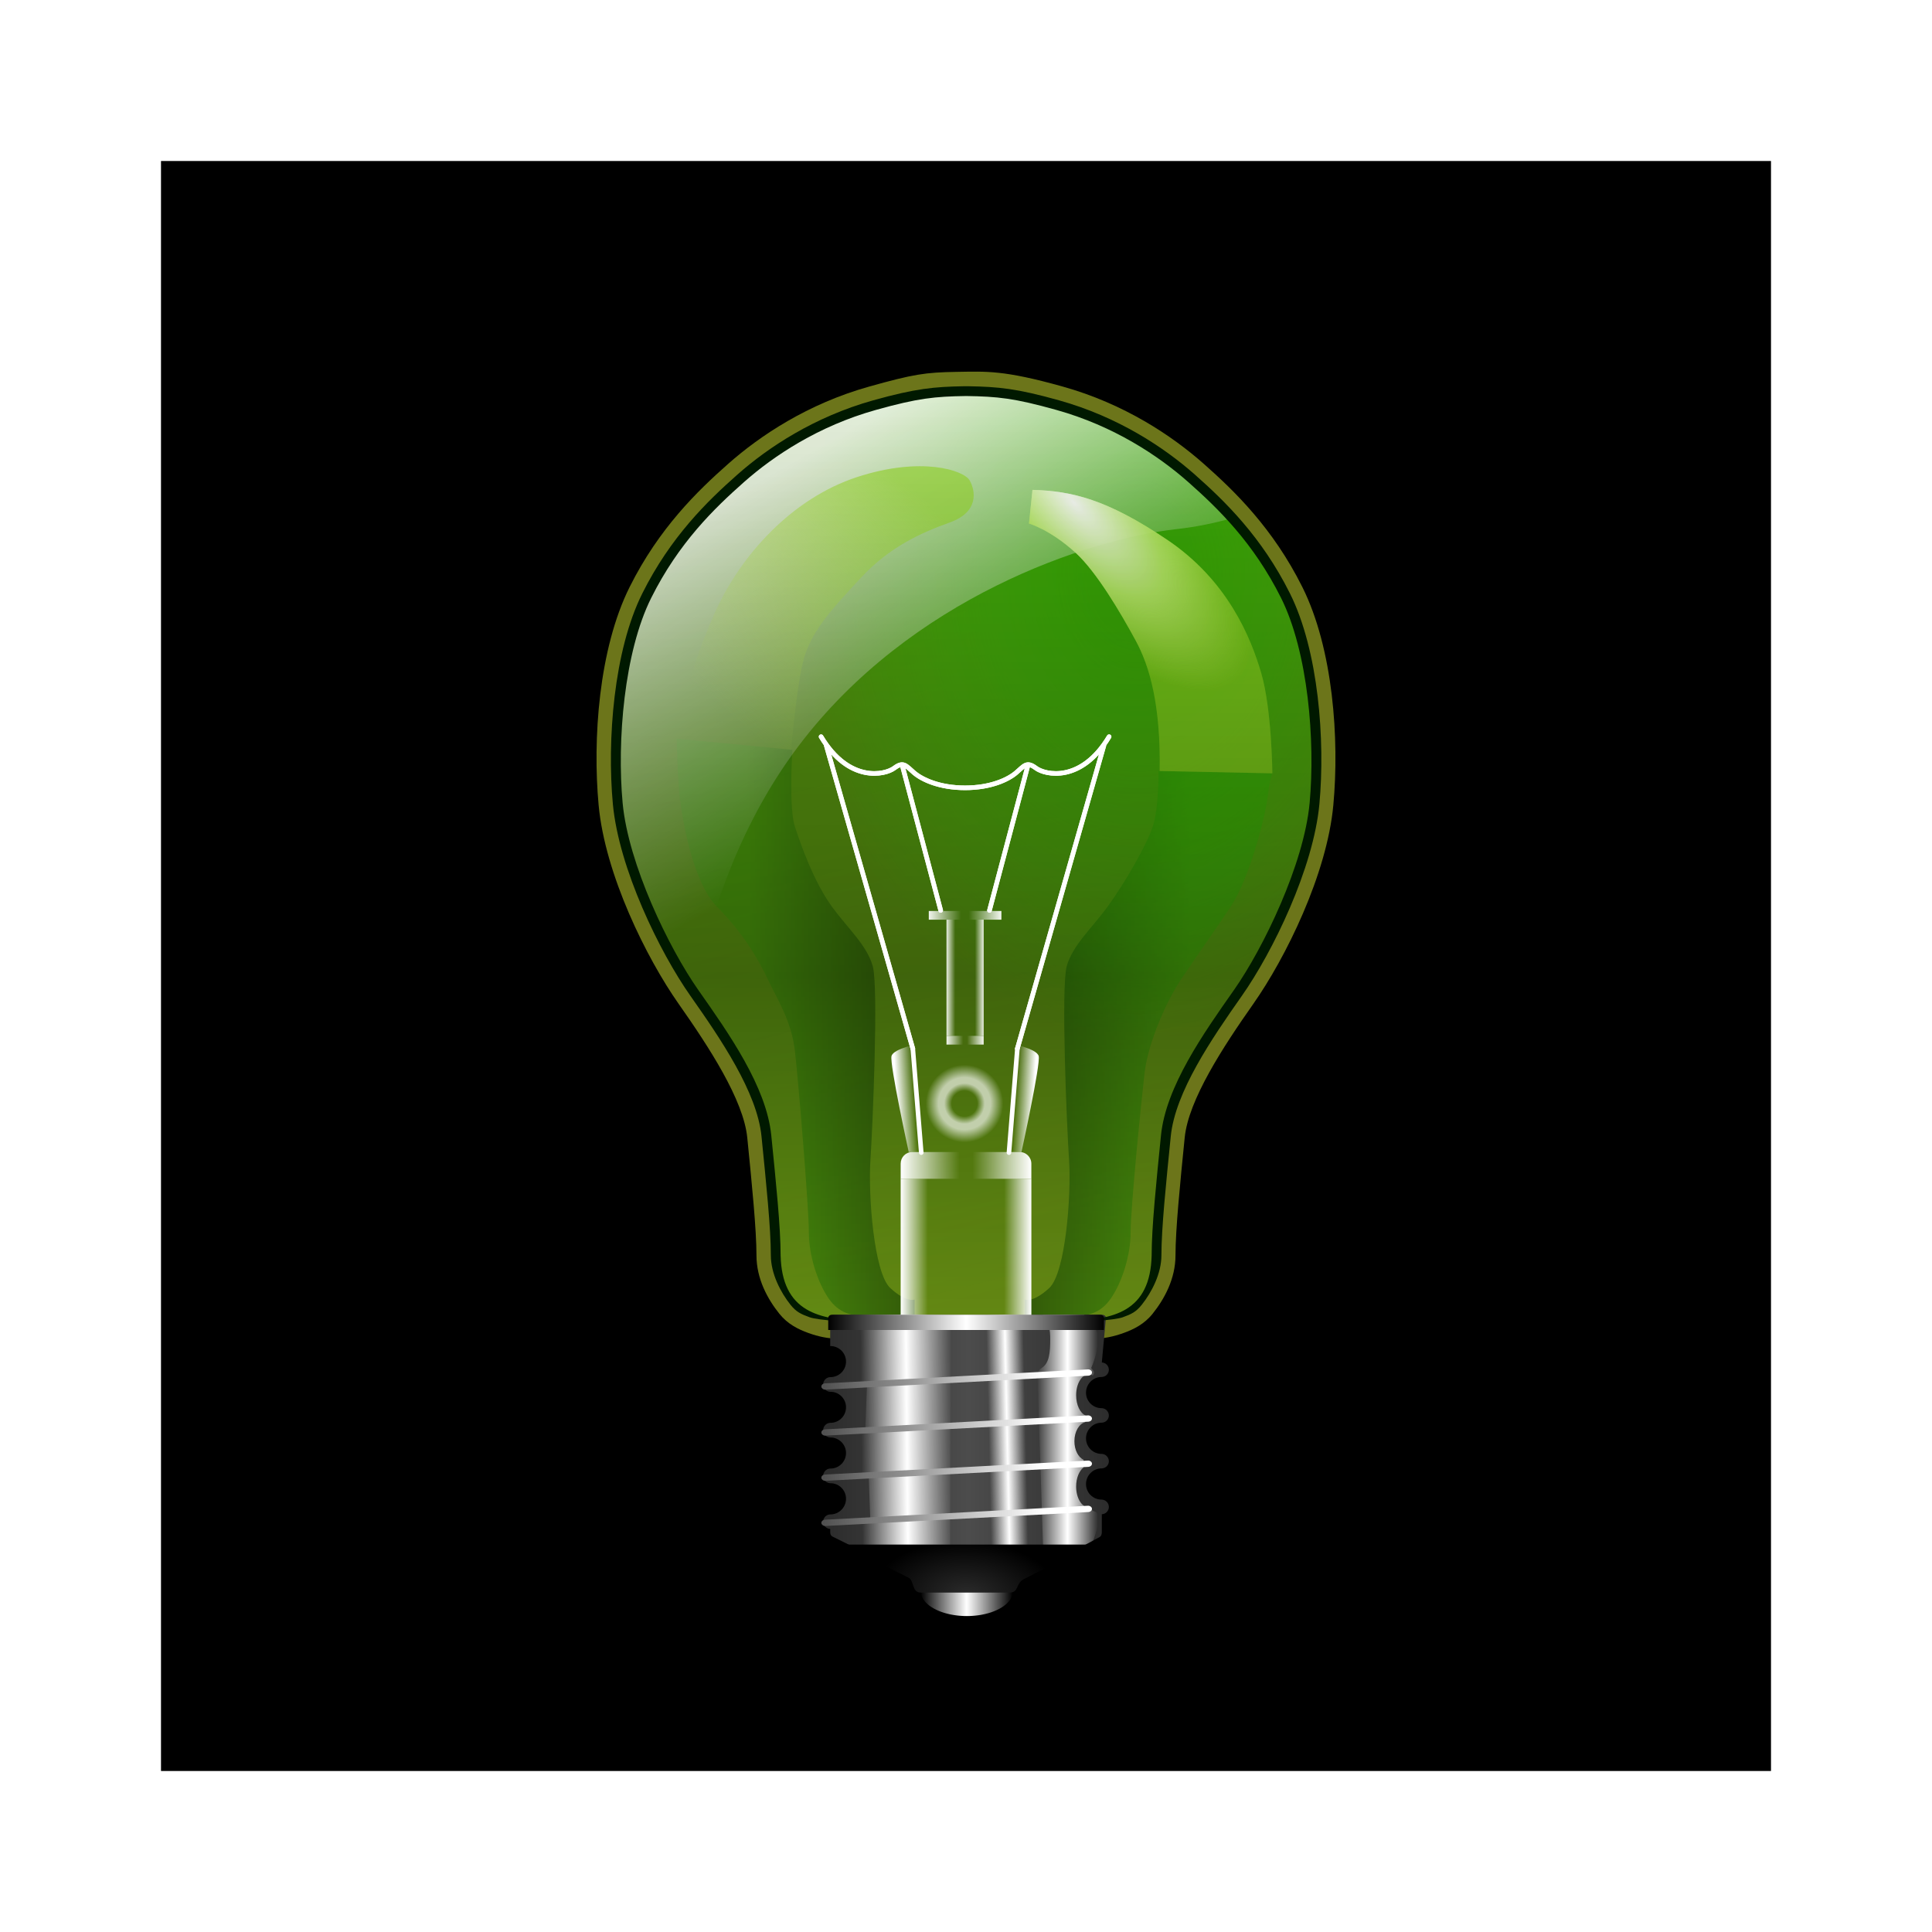 <svg:svg xmlns:dc="http://purl.org/dc/elements/1.1/" xmlns:ns1="http://www.inkscape.org/namespaces/inkscape" xmlns:ns2="http://www.w3.org/1999/xlink" xmlns:ns4="http://creativecommons.org/ns#" xmlns:rdf="http://www.w3.org/1999/02/22-rdf-syntax-ns#" xmlns:svg="http://www.w3.org/2000/svg" height="420.0" version="1.1" viewBox="-35.0 -35.0 420.0 420.0" width="420.0" ns1:version="0.91 r13725">
  <svg:defs id="defs4">
    <svg:linearGradient id="linearGradient4148">
      <svg:stop id="stop4150" offset="0" style="stop-color:#13a201" />
      <svg:stop id="stop4152" offset="1" style="stop-color:#12f900;stop-opacity:0" />
    </svg:linearGradient>
    <svg:linearGradient id="linearGradient4054">
      <svg:stop id="stop4056" offset="0" style="stop-color:#3d900c" />
      <svg:stop id="stop4058" offset="1" style="stop-color:#081406" />
    </svg:linearGradient>
    <svg:linearGradient id="linearGradient3971">
      <svg:stop id="stop3973" offset="0" style="stop-color:#ffffff" />
      <svg:stop id="stop3975" offset="1" style="stop-color:#ffffff;stop-opacity:0" />
    </svg:linearGradient>
    <svg:linearGradient id="linearGradient3824">
      <svg:stop id="stop3826" offset="0" style="stop-color:#ffffff;stop-opacity:0" />
      <svg:stop id="stop3832" offset=".5" style="stop-color:#ffffff" />
      <svg:stop id="stop3828" offset="1" style="stop-color:#ffffff;stop-opacity:0" />
    </svg:linearGradient>
    <svg:linearGradient id="linearGradient3791">
      <svg:stop id="stop3793" offset="0" style="stop-color:#ffffff" />
      <svg:stop id="stop3795" offset="0.45" style="stop-color:#ffffff;stop-opacity:0" />
      <svg:stop id="stop3797" offset="0.55" style="stop-color:#ffffff;stop-opacity:0" />
      <svg:stop id="stop3799" offset="1" style="stop-color:#ffffff" />
    </svg:linearGradient>
    <svg:filter color-interpolation-filters="sRGB" id="filter3943">
      <svg:feGaussianBlur id="feGaussianBlur3945" stdDeviation="0.978" />
    </svg:filter>
    <svg:filter color-interpolation-filters="sRGB" id="filter4122">
      <svg:feGaussianBlur id="feGaussianBlur4124" stdDeviation="0.855" />
    </svg:filter>
    <svg:clipPath id="clipPath4708">
      <svg:use height="1" id="use4710" transform="translate(-148.3 257.35)" width="1" x="0" y="0" ns2:href="#path4531" />
    </svg:clipPath>
    <svg:filter color-interpolation-filters="sRGB" id="filter4746-9">
      <svg:feGaussianBlur id="feGaussianBlur4748-0" stdDeviation="2.133" />
    </svg:filter>
    <svg:filter color-interpolation-filters="sRGB" id="filter4872">
      <svg:feGaussianBlur id="feGaussianBlur4874" stdDeviation="5.045" />
    </svg:filter>
    <svg:linearGradient gradientTransform="translate(2.778 .505)" gradientUnits="userSpaceOnUse" id="linearGradient5279" x1="375.27" x2="383.86" y1="434.15" y2="434.15">
      <svg:stop id="stop3777" offset="0" style="stop-color:#ffffff" />
      <svg:stop id="stop3785" offset=".25" style="stop-color:#ffffff;stop-opacity:0" />
      <svg:stop id="stop3783" offset=".75" style="stop-color:#ffffff;stop-opacity:0" />
      <svg:stop id="stop3779" offset="1" style="stop-color:#ffffff" />
    </svg:linearGradient>
    <svg:linearGradient gradientTransform="matrix(1.953 0 0 0.075 -358.99 388.05)" gradientUnits="userSpaceOnUse" id="linearGradient5281" x1="375.27" x2="383.86" y1="434.15" y2="434.15" ns2:href="#linearGradient3791" />
    <svg:linearGradient gradientTransform="matrix(1 0 0 0.075 2.788 415.2)" gradientUnits="userSpaceOnUse" id="linearGradient5283" x1="375.27" x2="383.86" y1="434.15" y2="434.15" ns2:href="#linearGradient3791" />
    <svg:radialGradient cx="43.942" cy="282.63" gradientTransform="matrix(.836 0 0 .71 78.719 -175.29)" gradientUnits="userSpaceOnUse" id="radialGradient5285" r="137.36">
      <svg:stop id="stop4776-0" offset="0" style="stop-color:#0a4500" />
      <svg:stop id="stop4778-2" offset=".263" style="stop-color:#26ff00" />
      <svg:stop id="stop4780-4" offset="1" style="stop-color:#26ff00;stop-opacity:0" />
    </svg:radialGradient>
    <svg:linearGradient gradientTransform="translate(-257.95)" gradientUnits="userSpaceOnUse" id="linearGradient5363" x1="376.44" x2="389.66" y1="533.69" y2="533.69" ns2:href="#linearGradient3824" />
    <svg:linearGradient gradientTransform="translate(-257.95)" gradientUnits="userSpaceOnUse" id="linearGradient5365" x1="338.23" x2="358.05" y1="533.69" y2="533.51" ns2:href="#linearGradient3824" />
    <svg:linearGradient gradientTransform="translate(-257.95)" gradientUnits="userSpaceOnUse" id="linearGradient5367" x1="365.91" x2="373.94" y1="533.87" y2="533.69" ns2:href="#linearGradient3824" />
    <svg:linearGradient gradientTransform="translate(-45.37 -257.35)" gradientUnits="userSpaceOnUse" id="linearGradient3144" x1="265.66" x2="328.66" y1="538.2" y2="538.2">
      <svg:stop id="stop4484" offset="0" style="stop-color:#2b2b2b" />
      <svg:stop id="stop4490" offset=".5" style="stop-color:#4c4c4c" />
      <svg:stop id="stop4486" offset="1" style="stop-color:#2b2b2b" />
    </svg:linearGradient>
    <svg:linearGradient gradientTransform="translate(71.516 -257.35)" gradientUnits="userSpaceOnUse" id="linearGradient3153" x1="95.964" x2="95.964" y1="305.86" y2="510.92">
      <svg:stop id="stop4661" offset="0" style="stop-color:#000000;stop-opacity:0" />
      <svg:stop id="stop4667" offset=".628" style="stop-color:#000000" />
      <svg:stop id="stop4663" offset="1" style="stop-color:#000000;stop-opacity:0" />
    </svg:linearGradient>
    <svg:radialGradient cx="103.49" cy="591.2" gradientTransform="matrix(1.062 .039 -.022 .606 78.255 -50.697)" gradientUnits="userSpaceOnUse" id="radialGradient3156" r="25.516">
      <svg:stop id="stop4633" offset="0" style="stop-color:#2b2b2b" />
      <svg:stop id="stop4635" offset=".75" style="stop-color:#000000" />
      <svg:stop id="stop4629" offset="1" style="stop-color:#000000" />
    </svg:radialGradient>
    <svg:linearGradient gradientTransform="translate(71.516 -257.35)" gradientUnits="userSpaceOnUse" id="linearGradient3159" x1="73.531" x2="133.47" y1="509.81" y2="509.81">
      <svg:stop id="stop4612" offset="0" style="stop-color:#000000" />
      <svg:stop id="stop4618" offset=".5" style="stop-color:#ffffff" />
      <svg:stop id="stop4614" offset="1" style="stop-color:#000000" />
    </svg:linearGradient>
    <svg:linearGradient gradientTransform="matrix(.545 0 0 .52 -21.017 12.742)" gradientUnits="userSpaceOnUse" id="linearGradient3162" x1="341.56" x2="378.3" y1="578.57" y2="578.57">
      <svg:stop id="stop3826-4" offset="0" style="stop-color:#ffffff;stop-opacity:0" />
      <svg:stop id="stop3832-0" offset=".5" style="stop-color:#ffffff" />
      <svg:stop id="stop3828-3" offset="1" style="stop-color:#ffffff;stop-opacity:0" />
    </svg:linearGradient>
    <svg:linearGradient gradientTransform="matrix(1.016 0 0 1.016 -176.88 -298.07)" gradientUnits="userSpaceOnUse" id="linearGradient3165" x1="356.69" x2="301.75" y1="563.26" y2="562.88">
      <svg:stop id="stop4263" offset="0" style="stop-color:#ffffff" />
      <svg:stop id="stop4269" offset=".143" style="stop-color:#ffffff" />
      <svg:stop id="stop4265" offset="1" style="stop-color:#515151" />
    </svg:linearGradient>
    <svg:linearGradient gradientTransform="translate(-232.54 -256.34)" gradientUnits="userSpaceOnUse" id="linearGradient3174" x1="394.97" x2="354.06" y1="326.82" y2="375.05">
      <svg:stop id="stop4134" offset="0" style="stop-color:#9ad837" />
      <svg:stop id="stop4136" offset="1" style="stop-color:#ccf25a;stop-opacity:0" />
    </svg:linearGradient>
    <svg:radialGradient cx="420.54" cy="337.43" gradientTransform="matrix(1.369 1.49 -.584 .536 -180.27 -733.28)" gradientUnits="userSpaceOnUse" id="radialGradient3177" r="25.906">
      <svg:stop id="stop4076" offset="0" style="stop-color:#ffffff" />
      <svg:stop id="stop4084" offset=".5" style="stop-color:#bbec68" />
      <svg:stop id="stop4078" offset="1" style="stop-color:#9ada21;stop-opacity:.488" />
    </svg:radialGradient>
    <svg:linearGradient gradientTransform="translate(75.052 -257.35)" gradientUnits="userSpaceOnUse" id="linearGradient3181" x1="62.857" x2="100.71" y1="322.36" y2="388.08">
      <svg:stop id="stop4197" offset="0" style="stop-color:#ffffff" />
      <svg:stop id="stop4199" offset="1" style="stop-color:#ffffff;stop-opacity:0" />
    </svg:linearGradient>
    <svg:linearGradient gradientTransform="matrix(.839 0 0 1 -130.22 -256.34)" gradientUnits="userSpaceOnUse" id="linearGradient3185" x1="346.88" x2="353.93" y1="492.99" y2="492.99" ns2:href="#linearGradient3971" />
    <svg:linearGradient gradientTransform="matrix(-1 0 0 1 539.6 -256.34)" gradientUnits="userSpaceOnUse" id="linearGradient3188" x1="411.51" x2="375.4" y1="430.36" y2="429.86" ns2:href="#linearGradient4054" />
    <svg:linearGradient gradientTransform="matrix(.839 0 0 1 -480.23 -256.34)" gradientUnits="userSpaceOnUse" id="linearGradient3191" x1="346.88" x2="353.93" y1="492.99" y2="492.99" ns2:href="#linearGradient3971" />
    <svg:linearGradient gradientTransform="translate(-187.97 -256.34)" gradientUnits="userSpaceOnUse" id="linearGradient3194" x1="411.51" x2="375.4" y1="430.36" y2="429.86" ns2:href="#linearGradient4054" />
    <svg:linearGradient gradientTransform="translate(-186.07 -256.59)" gradientUnits="userSpaceOnUse" id="linearGradient3199" x1="346.88" x2="375.28" y1="474.94" y2="474.94" ns2:href="#linearGradient3791" />
    <svg:linearGradient gradientTransform="matrix(-.969 0 0 1 524.91 -256.97)" gradientUnits="userSpaceOnUse" id="linearGradient3202" x1="345.99" x2="350.02" y1="461.99" y2="461.74" ns2:href="#linearGradient3971" />
    <svg:linearGradient gradientTransform="matrix(.969 0 0 1 -175.3 -256.97)" gradientUnits="userSpaceOnUse" id="linearGradient3205" x1="345.99" x2="350.02" y1="461.99" y2="461.74" ns2:href="#linearGradient3971" />
    <svg:radialGradient cx="361.26" cy="463.19" gradientTransform="matrix(1.215 0 0 1.215 -264.26 -357.87)" gradientUnits="userSpaceOnUse" id="radialGradient3208" r="8.207">
      <svg:stop id="stop3951" offset="0" style="stop-color:#ffffff;stop-opacity:0" />
      <svg:stop id="stop3959" offset=".277" style="stop-color:#ffffff;stop-opacity:0" />
      <svg:stop id="stop3965" offset=".444" style="stop-color:#ffffff;stop-opacity:.655" />
      <svg:stop id="stop3961" offset=".567" style="stop-color:#ffffff;stop-opacity:.654" />
      <svg:stop id="stop3963" offset=".846" style="stop-color:#ffffff;stop-opacity:0" />
      <svg:stop id="stop3953" offset="1" style="stop-color:#ffffff;stop-opacity:0" />
    </svg:radialGradient>
    <svg:radialGradient cx="271.68" cy="361.14" gradientTransform="matrix(1 0 0 1.326 -59.299 -389.08)" gradientUnits="userSpaceOnUse" id="radialGradient3217" r="76.115" ns2:href="#linearGradient4148" />
    <svg:linearGradient gradientTransform="translate(75.051 -257.35)" gradientUnits="userSpaceOnUse" id="linearGradient3220" x1="27.143" x2="65.714" y1="358.08" y2="513.79" ns2:href="#linearGradient4148" />
  </svg:defs>
  <svg:rect height="350" id="rect4170" style="color:#000000;fill:#000000" width="350" x="0" y="0" />
  <svg:path d="m172.95 45.841c-6.812 0.103-9.445 0.521-18.969 3.188-13.374 3.745-23.735 10.663-30.687 16.812-6.684 5.912-15.015 13.967-21.406 26.75-6.734 13.469-8.075 33.133-6.75 47.438 1.396 15.076 10.386 33.228 17.406 43.219 6.556 9.33 14.084 20.838 14.906 29.062 1.011 10.112 2 19.996 2 25.594 0 5.123 2.441 9.528 4.969 12.688 1.801 2.251 4.101 3.39 6.312 4.188 2.211 0.797 4.309 1.219 6.281 1.219h27.969 28c1.972 0 4.07-0.421 6.281-1.219 2.211-0.797 4.512-1.936 6.312-4.188 2.527-3.159 4.969-7.564 4.969-12.688 0-5.598 0.989-15.482 2-25.594 0.822-8.224 8.35-19.732 14.906-29.062 7.021-9.991 16.01-28.143 17.406-43.219 1.325-14.304-0.016-33.969-6.75-47.438-6.391-12.783-14.723-20.838-21.406-26.75-6.952-6.15-17.313-13.068-30.688-16.812-12.846-3.597-16.507-3.286-23.062-3.188z" id="path4848" style="opacity:.693;color:#000000;filter:url(#filter4872);fill:#e1f438" />
  <svg:path d="m216.85 132.61 24.749 0.505s-0.505 0.758-1.01 5.051c-0.505 4.293-3.921 17.751-8.081 23.991-3.535 5.303-7.324 10.607-10.859 15.91-3.132 4.699-7.071 13.637-7.829 20.203-0.758 6.566-3.03 29.294-3.03 34.598 0 5.303-2.02 11.112-4.293 14.395-2.273 3.283-5.051 3.788-7.829 3.788h-10.859v-3.535s1.768 0.758 5.303-2.525 4.798-20.203 4.293-27.779c-0.505-7.576-1.768-37.628-0.505-42.174 1.263-4.546 5.541-8.345 8.839-12.879 4.041-5.556 8.586-13.637 9.849-17.425 1.358-4.073 1.263-12.122 1.263-12.122z" id="path4036" style="opacity:.721;color:#000000;fill:url(#linearGradient3194)" />
  <svg:path d="m155.11 53.07c-12.627 3.535-22.497 10.098-29.062 15.906-6.566 5.808-14.377 13.378-20.438 25.5-6.061 12.122-7.575 31.55-6.312 45.188 1.263 13.637 10.09 31.844 16.656 41.188 6.566 9.344 14.646 20.961 15.656 31.062 1.01 10.102 2.031 19.934 2.031 26 0 3.545 2.011 7.568 4.031 10.094 2.02 2.525 6.818 3.812 9.344 3.812h27.969 28c2.525 0 7.323-1.287 9.344-3.812 2.02-2.525 4.031-6.549 4.031-10.094 0-6.066 1.021-15.898 2.031-26 1.01-10.102 9.09-21.719 15.656-31.062 6.566-9.344 15.394-27.55 16.656-41.188 1.263-13.637-0.252-33.066-6.312-45.188s-13.872-19.692-20.438-25.5c-6.566-5.808-16.436-12.371-29.062-15.906-12.627-3.535-15.174-3.136-21.881-3.035-6.707 0.101-8.43 0.383-17.9 3.035z" id="path4800" style="opacity:.314;color:#000000;filter:url(#filter4746-9);fill:url(#radialGradient5285)" />
  <svg:path d="m155.11 53.07c-12.627 3.535-22.497 10.098-29.062 15.906-6.566 5.808-14.377 13.378-20.438 25.5-6.061 12.122-7.575 31.55-6.312 45.188 1.263 13.637 10.09 31.844 16.656 41.188 6.566 9.344 14.646 20.961 15.656 31.062 1.01 10.102 2.031 19.934 2.031 26 0 3.545 2.011 7.568 4.031 10.094 2.02 2.525 6.818 3.812 9.344 3.812h27.969 28c2.525 0 7.323-1.287 9.344-3.812 2.02-2.525 4.031-6.549 4.031-10.094 0-6.066 1.021-15.898 2.031-26 1.01-10.102 9.09-21.719 15.656-31.062 6.566-9.344 15.394-27.55 16.656-41.188 1.263-13.637-0.252-33.066-6.312-45.188s-13.872-19.692-20.438-25.5c-6.566-5.808-16.436-12.371-29.062-15.906-12.627-3.535-15.174-3.136-21.881-3.035-6.707 0.101-8.43 0.383-17.9 3.035z" id="path4164" style="opacity:.3;color:#000000;fill:url(#linearGradient3220)" />
  <svg:path d="m155.11 53.07c-12.627 3.535-22.497 10.098-29.062 15.906-6.566 5.808-14.377 13.378-20.438 25.5-6.061 12.122-7.575 31.55-6.312 45.188 1.263 13.637 10.09 31.844 16.656 41.188 6.566 9.344 14.646 20.961 15.656 31.062 1.01 10.102 2.031 19.934 2.031 26 0 3.545 2.011 7.568 4.031 10.094 2.02 2.525 6.818 3.812 9.344 3.812h27.969 28c2.525 0 7.323-1.287 9.344-3.812 2.02-2.525 4.031-6.549 4.031-10.094 0-6.066 1.021-15.898 2.031-26 1.01-10.102 9.09-21.719 15.656-31.062 6.566-9.344 15.394-27.55 16.656-41.188 1.263-13.637-0.252-33.066-6.312-45.188s-13.872-19.692-20.438-25.5c-6.566-5.808-16.436-12.371-29.062-15.906-12.627-3.535-15.174-3.136-21.881-3.035-6.707 0.101-8.43 0.383-17.9 3.035z" id="path4140" style="opacity:.721;color:#000000;fill:url(#radialGradient3217)" />
  <svg:path d="m137.25 128-25.15-2.408s0.2 8.78 0.706 13.073c0.505 4.293 2.778 18.183 8.081 23.486 5.303 5.303 8.707 10.8 11.112 15.91 2.02 4.293 5.051 8.839 5.808 15.405 0.758 6.566 3.03 34.093 3.03 39.396 0 5.303 2.02 11.112 4.293 14.395 2.273 3.283 5.051 3.788 7.829 3.788h10.859v-3.535s-1.768 0.758-5.303-2.525-4.798-20.203-4.293-27.779c0.505-7.576 1.768-37.628 0.505-42.174-1.263-4.546-5.541-8.345-8.839-12.879-4.041-5.556-6.819-13.637-8.081-17.425-1.358-4.073-0.557-16.726-0.557-16.726z" id="path4068" style="opacity:.721;color:#000000;fill:url(#linearGradient3188)" />
  <svg:path d="m155.11 53.07c-12.627 3.535-22.497 10.098-29.062 15.906-6.566 5.808-14.377 13.378-20.438 25.5-6.061 12.122-7.575 31.55-6.312 45.188 1.263 13.637 10.09 31.844 16.656 41.188 6.566 9.344 14.646 20.961 15.656 31.062 1.01 10.102 2.031 19.934 2.031 26 0 3.545 2.011 7.568 4.031 10.094 2.02 2.525 6.818 3.812 9.344 3.812h27.969 28c2.525 0 7.323-1.287 9.344-3.812 2.02-2.525 4.031-6.549 4.031-10.094 0-6.066 1.021-15.898 2.031-26 1.01-10.102 9.09-21.719 15.656-31.062 6.566-9.344 15.394-27.55 16.656-41.188 1.263-13.637-0.252-33.066-6.312-45.188s-13.872-19.692-20.438-25.5c-6.566-5.808-16.436-12.371-29.062-15.906-12.627-3.535-15.174-3.136-21.881-3.035-6.707 0.101-8.43 0.383-17.9 3.035z" id="path4203" style="opacity:.314;color:#000000;fill:#53b604" />
  <svg:path d="m177.49 49.966c-1.379-0.004-2.792 0.037-4.469 0.062-6.707 0.101-8.436 0.38-17.906 3.031-12.627 3.535-22.497 10.098-29.062 15.906-6.566 5.808-14.377 13.378-20.438 25.5-6.061 12.122-7.575 31.55-6.312 45.188 1.263 13.637 10.09 31.844 16.656 41.188 2.807-14.736 8.976-35.581 22.656-53.688 24.286-32.143 62.871-44.982 82.156-47.125 4.464-0.496 8.485-1.376 12.062-2.375-3.03-3.348-6.066-6.203-8.875-8.688-6.566-5.808-16.436-12.371-29.062-15.906-9.47-2.652-13.268-3.083-17.406-3.094z" id="path4190" style="opacity:.852;color:#000000;fill:url(#linearGradient3181)" />
  <svg:use height="1052.362" id="use4116" style="filter:url(#filter4122)" transform="translate(0 -0)" width="744.094" x="0" y="0" ns2:href="#path4072" />
  <svg:path d="m189.45 71.494-0.758 7.324s4.546 1.263 10.102 6.314c4.627 4.206 9.849 13.132 13.132 19.193 2.949 5.444 5.43 13.89 5.177 28.284l24.496 0.505s-0.126-13.89-2.399-21.718c-2.273-7.829-7.324-20.203-20.456-29.042-13.132-8.839-20.708-10.607-29.294-10.859z" id="path4072" style="opacity:.721;color:#000000;fill:url(#radialGradient3177)" />
  <svg:path d="m137 128-25.15-2.408s1.849-12.252 8.408-27.08c5.808-13.132 17.173-25.254 31.062-29.8 13.89-4.546 23.234-1.515 24.496 0.758 1.263 2.273 2.02 6.819-4.293 9.091-6.313 2.273-13.132 5.303-19.445 12.122-6.313 6.819-11.112 11.869-12.627 18.688-1.515 6.819-2.451 18.629-2.451 18.629z" id="path4130" style="opacity:.721;color:#000000;fill:url(#linearGradient3174)" />
  <svg:g id="g5346" transform="translate(-76.339)">
    <svg:path d="m222.63 250.81c-0.451 0-0.812 0.319-0.812 0.719v6.094c0.021-0 0.042 0 0.062 0 1.865 0 3.375 1.51 3.375 3.375s-1.51 3.375-3.375 3.375c-0.021 0-0.042 0-0.062 0-0.849 0.034-1.531 0.737-1.531 1.594 0 0.857 0.682 1.56 1.531 1.594 0.021-0 0.042 0 0.062 0 1.865 0 3.375 1.51 3.375 3.375s-1.51 3.375-3.375 3.375c-0.021 0-0.042 0-0.062 0-0.849 0.034-1.531 0.737-1.531 1.594 0 0.857 0.682 1.56 1.531 1.594 0.021-0 0.042 0 0.062 0 1.865 0 3.375 1.51 3.375 3.375s-1.51 3.375-3.375 3.375c-0.021 0-0.042 0-0.062 0-0.849 0.034-1.531 0.737-1.531 1.594 0 0.857 0.682 1.56 1.531 1.594 0.021-0 0.042 0 0.062 0 1.865 0 3.375 1.51 3.375 3.375s-1.51 3.406-3.375 3.406c-0.021 0-0.042 0-0.062 0-0.849 0.033-1.531 0.705-1.531 1.562s0.682 1.56 1.531 1.594v0.688c0 0.399 0.094 0.766 0.5 0.969l17.688 8.812c1.247 0.622 0.634 3.062 2.531 3.062h18.188c1.898 0 1.245-1.903 2.844-2.719l16.795-9.031c0.404-0.206 0.5-0.694 0.5-1.094v-3.875c0.85-0.033 1.531-0.736 1.531-1.594 0-0.857-0.682-1.56-1.531-1.594-0.021 0-0.042 0-0.062 0-1.865 0-3.375-1.51-3.375-3.375s1.51-3.406 3.375-3.406c0.021 0 0.042-0 0.062 0 0.849-0.034 1.531-0.705 1.531-1.562s-0.682-1.56-1.531-1.594c-0.021 0-0.042 0-0.062 0-1.865 0-3.375-1.51-3.375-3.375s1.51-3.406 3.375-3.406c0.021 0 0.042-0 0.062 0 0.849-0.034 1.531-0.705 1.531-1.562s-0.682-1.56-1.531-1.594c-0.021 0-0.042 0-0.062 0-1.865 0-3.375-1.51-3.375-3.375s1.51-3.406 3.375-3.406c0.021 0 0.042-0 0.062 0 0.849-0.034 1.531-0.705 1.531-1.562s-0.682-1.56-1.531-1.594l0.893-9.656c0.037-0.398-0.361-0.719-0.812-0.719z" id="path4531" style="color:#000000;fill:url(#linearGradient3144)" />
    <svg:g clip-path="url(#clipPath4708)" id="g4699" transform="translate(148.3 -257.35)">
      <svg:path d="m124.91 506.69c-1.508 0.03-3.323 0.307-4.406 0.312-0.578 0.003-0.938 1.625-0.938 1.625 1.607 1.071 1.781 3.027 1.781 4.812 0 2.863-0.174 5.179-1.781 6.25s-0.906 1.951-0.906 4.094l1.406 43.406 9.844-8.031s3.534-7.683 1.04-8.25c-0.417-0.095-0.745-0.417-1.031-0.906-0.063 0.007-0.124 0.031-0.188 0.031-1.529 0-2.75-2.016-2.75-4.531 0-1.821 0.66-3.394 1.594-4.125-0.005-0.549 0.022-1.121 0.031-1.688-1.155-0.513-2-2.121-2-4.031 0-2.093 1.02-3.81 2.344-4.125 0.035-0.506 0.059-0.985 0.094-1.469-1.19-0.507-2.062-2.284-2.062-4.406 0-2.515 1.221-4.531 2.75-4.531 0.305 0 0.6 0.102 0.875 0.25 0.827-0.957-0.439-1.404-0.321-1.688 0.893-2.143 1.438-4.125 1.438-6.625s-3.049-5.17-4.656-6.062c-0.452-0.251-1.251-0.33-2.156-0.312z" id="path4545" style="color:#000000;fill:url(#linearGradient5363)" />
      <svg:path d="m99.733 506.83-0.179 63.214-6.208-0.428-1.016-2.653-14.562-7.277v-7.143h4.464l-0.357-9.643-2.143 0.179-0.536-10h1.964l0.357-9.821h-1.786l-0.357-15.357z" id="path4547" style="color:#000000;fill:url(#linearGradient5365)" />
      <svg:rect height="64.619" id="rect4549" rx=".834" ry=".721" style="color:#000000;fill:url(#linearGradient5367)" width="9.099" x="107.42" y="506.67" />
    </svg:g>
  </svg:g>
  <svg:rect height="1.369" id="rect4541" rx=".834" ry=".654" style="color:#000000;fill:url(#linearGradient3165)" transform="matrix(.999 -.053 .053 .999 0 0)" width="58.878" x="129.19" y="272.89" />
  <svg:path d="m185.2 310.9a10.015 5.417 0 0 1 -20.03 0h10.015z" id="path4030" style="color:#000000;fill:url(#linearGradient3162)" />
  <svg:path d="m148.06 300.78 14.417 7.175c1.325 0.661 0.674 3.255 2.691 3.255h19.333c2.017 0 1.323-2.023 3.023-2.89l14.782-7.541h-54.246z" id="rect4620" style="color:#000000;fill:url(#radialGradient3156)" />
  <svg:path d="m155.11 53.07c-12.627 3.535-22.497 10.098-29.062 15.906-6.566 5.808-14.377 13.378-20.438 25.5-6.061 12.122-7.575 31.55-6.312 45.188 1.263 13.637 10.09 31.844 16.656 41.188 6.566 9.344 14.646 20.961 15.656 31.062 1.01 10.102 2.031 19.934 2.031 26 0 3.545 2.011 7.568 4.031 10.094 2.02 2.525 6.818 3.812 9.344 3.812h27.969 28c2.525 0 7.323-1.287 9.344-3.812 2.02-2.525 4.031-6.549 4.031-10.094 0-6.066 1.021-15.898 2.031-26 1.01-10.102 9.09-21.719 15.656-31.062 6.566-9.344 15.394-27.55 16.656-41.188 1.263-13.637-0.252-33.066-6.312-45.188s-13.872-19.692-20.438-25.5c-6.566-5.808-16.436-12.371-29.062-15.906-12.627-3.535-15.174-3.136-21.881-3.035-6.707 0.101-8.43 0.383-17.9 3.035z" id="path4657" style="opacity:.314;color:#000000;fill:url(#linearGradient3153)" />
  <svg:use height="1052.362" id="use4712" transform="translate(2.9068e-7 10)" width="744.094" x="0" y="0" ns2:href="#rect4541" />
  <svg:use height="1052.362" id="use4714" transform="translate(2.9068e-7 19.821)" width="744.094" x="0" y="0" ns2:href="#rect4541" />
  <svg:use height="1052.362" id="use4716" transform="translate(2.9068e-7 29.643)" width="744.094" x="0" y="0" ns2:href="#rect4541" />
  <svg:path d="m194.67 54.122c12.435 3.482 22.157 9.935 28.625 15.656 6.536 5.782 14.211 13.235 20.188 25.188 5.891 11.781 7.466 31.125 6.219 44.594-1.229 13.273-10.017 31.506-16.469 40.688-6.571 9.351-14.785 20.974-15.844 31.562-1.01 10.099-2.031 19.906-2.031 26.094-0.139 6.015-2.148 9.664-5.594 11.719-3.134 1.869-7.416 2.425-12.5 2.562 1.796 0.081 3.889 0.091 5.938-0.031 2.613-0.156 5.02-0.484 5.844-0.781 1.911-0.689 2.909-1.16 4.156-2.719 2.156-2.695 4.281-6.79 4.281-10.75 0-5.948 1.021-15.771 2.031-25.875 0.963-9.629 8.903-21.219 15.469-30.562 6.684-9.512 15.547-27.679 16.844-41.688 1.279-13.81-0.171-33.311-6.406-45.781-6.145-12.291-14.092-20.009-20.688-25.844-6.665-5.896-16.682-12.536-29.5-16.125-9.245-2.589-13.236-2.952-19.688-3.062l-0.5-0-0.5 0c-6.453 0.11-10.473 0.474-19.719 3.062-12.818 3.589-22.835 10.229-29.5 16.125-6.596 5.835-14.542 13.553-20.688 25.844-6.235 12.47-7.685 31.971-6.406 45.781 1.297 14.009 10.159 32.175 16.844 41.688 6.566 9.344 14.506 20.933 15.469 30.562 1.01 10.104 2.031 19.927 2.031 25.875 0 3.959 2.125 8.055 4.281 10.75 1.245 1.556 2.275 2.029 4.188 2.719 0.824 0.297 3.207 0.625 5.812 0.781 2.042 0.123 4.144 0.113 5.938 0.031-5.084-0.137-9.366-0.693-12.5-2.562-3.445-2.055-5.455-5.704-5.594-11.719 0-6.187-1.021-15.995-2.031-26.094-1.059-10.588-9.273-22.212-15.844-31.562-6.452-9.182-15.24-27.414-16.469-40.688-1.247-13.469 0.328-32.812 6.219-44.594 5.976-11.952 13.652-19.406 20.188-25.188 6.468-5.721 16.19-12.174 28.625-15.656 9.244-2.588 12.845-2.924 19.656-3.031 6.81 0.107 10.382 0.443 19.625 3.031z" id="path4876" style="block-progression:tb;text-indent:0;color:#000000;text-transform:none;fill:#001900" />
  <svg:g id="g3805" style="stroke-linecap:round" transform="translate(-207.54 -256.59)">
    <svg:rect height="25.254" id="rect3773" style="color:#000000;fill:url(#linearGradient5279)" width="8.081" x="378.3" y="421.52" />
    <svg:rect height="1.894" id="rect3787" style="color:#000000;fill:url(#linearGradient5281)" width="15.784" x="374.45" y="419.63" />
    <svg:rect height="1.894" id="rect3801" style="color:#000000;fill:url(#linearGradient5283)" width="8.081" x="378.3" y="446.78" />
  </svg:g>
  <svg:use height="1052.362" id="use3941" style="filter:url(#filter3943)" transform="translate(0 -0)" width="744.094" x="0" y="0" ns2:href="#path3927" />
  <svg:path d="m204.98 127.05-18.814 65.912m-41.543-65.912 18.814 65.912m16.668-30.052 8.334-31.441m-18.94 31.441-8.334-31.441m-17.668-6.314c6.061 10.102 13.89 8.334 15.91 6.819 2.02-1.515 2.525-0.505 4.293 1.01 1.768 1.515 5.556 3.283 11.102 3.283 5.546 0 9.334-1.768 11.102-3.283 1.768-1.515 2.273-2.525 4.293-1.01 2.02 1.515 9.849 3.283 15.91-6.819" id="path3927" style="color:#000000;stroke:#ffffff;stroke-linecap:round;fill:none" />
  <svg:path d="m184.78 205.09a9.975 9.975 0 0 1 -19.951 0 9.975 9.975 0 1 1 19.951 0z" id="path3947" style="color:#000000;fill:url(#radialGradient3208)" />
  <svg:path d="m165.49 215.44h-2.938s-4.19-19.142-3.745-20.855c0.445-1.712 6.316-2.758 6.316-2.758z" id="path3969" style="color:#000000;fill:url(#linearGradient3205)" />
  <svg:path d="m184.12 215.44h2.938s4.19-19.142 3.745-20.855c-0.445-1.712-6.316-2.758-6.316-2.758z" id="path3979" style="color:#000000;fill:url(#linearGradient3202)" />
  <svg:path d="m163.3 215.44c-1.399 0-2.5 1.132-2.5 2.531v3.281h28.406v-3.281c0-1.399-1.132-2.531-2.531-2.531h-23.375z" id="rect3999" style="color:#000000;fill:url(#linearGradient3199)" />
  <svg:path d="m163.44 192.96 1.831 22.602" id="path4012" style="color:#000000;stroke:#ffffff;stroke-linecap:round;fill:none" />
  <svg:path d="m186.17 192.96-1.831 22.602" id="path4014" style="color:#000000;stroke:#ffffff;stroke-linecap:round;fill:none" />
  <svg:rect height="30.806" id="rect4026" rx="0" ry="0" style="color:#000000;fill:url(#linearGradient3191)" transform="scale(-1,1)" width="5.921" x="-189.21" y="221.25" />
  <svg:rect height="30.806" id="rect4016" rx="0" ry="0" style="color:#000000;fill:url(#linearGradient3185)" width="5.921" x="160.8" y="221.25" />
  <svg:path d="m145.86 250.81c-0.451 0-0.812 0.319-0.812 0.719v2.594h59.938v-2.594c0-0.399-0.361-0.719-0.812-0.719h-58.312z" id="rect4605" style="color:#000000;fill:url(#linearGradient3159)" />
</svg:svg>